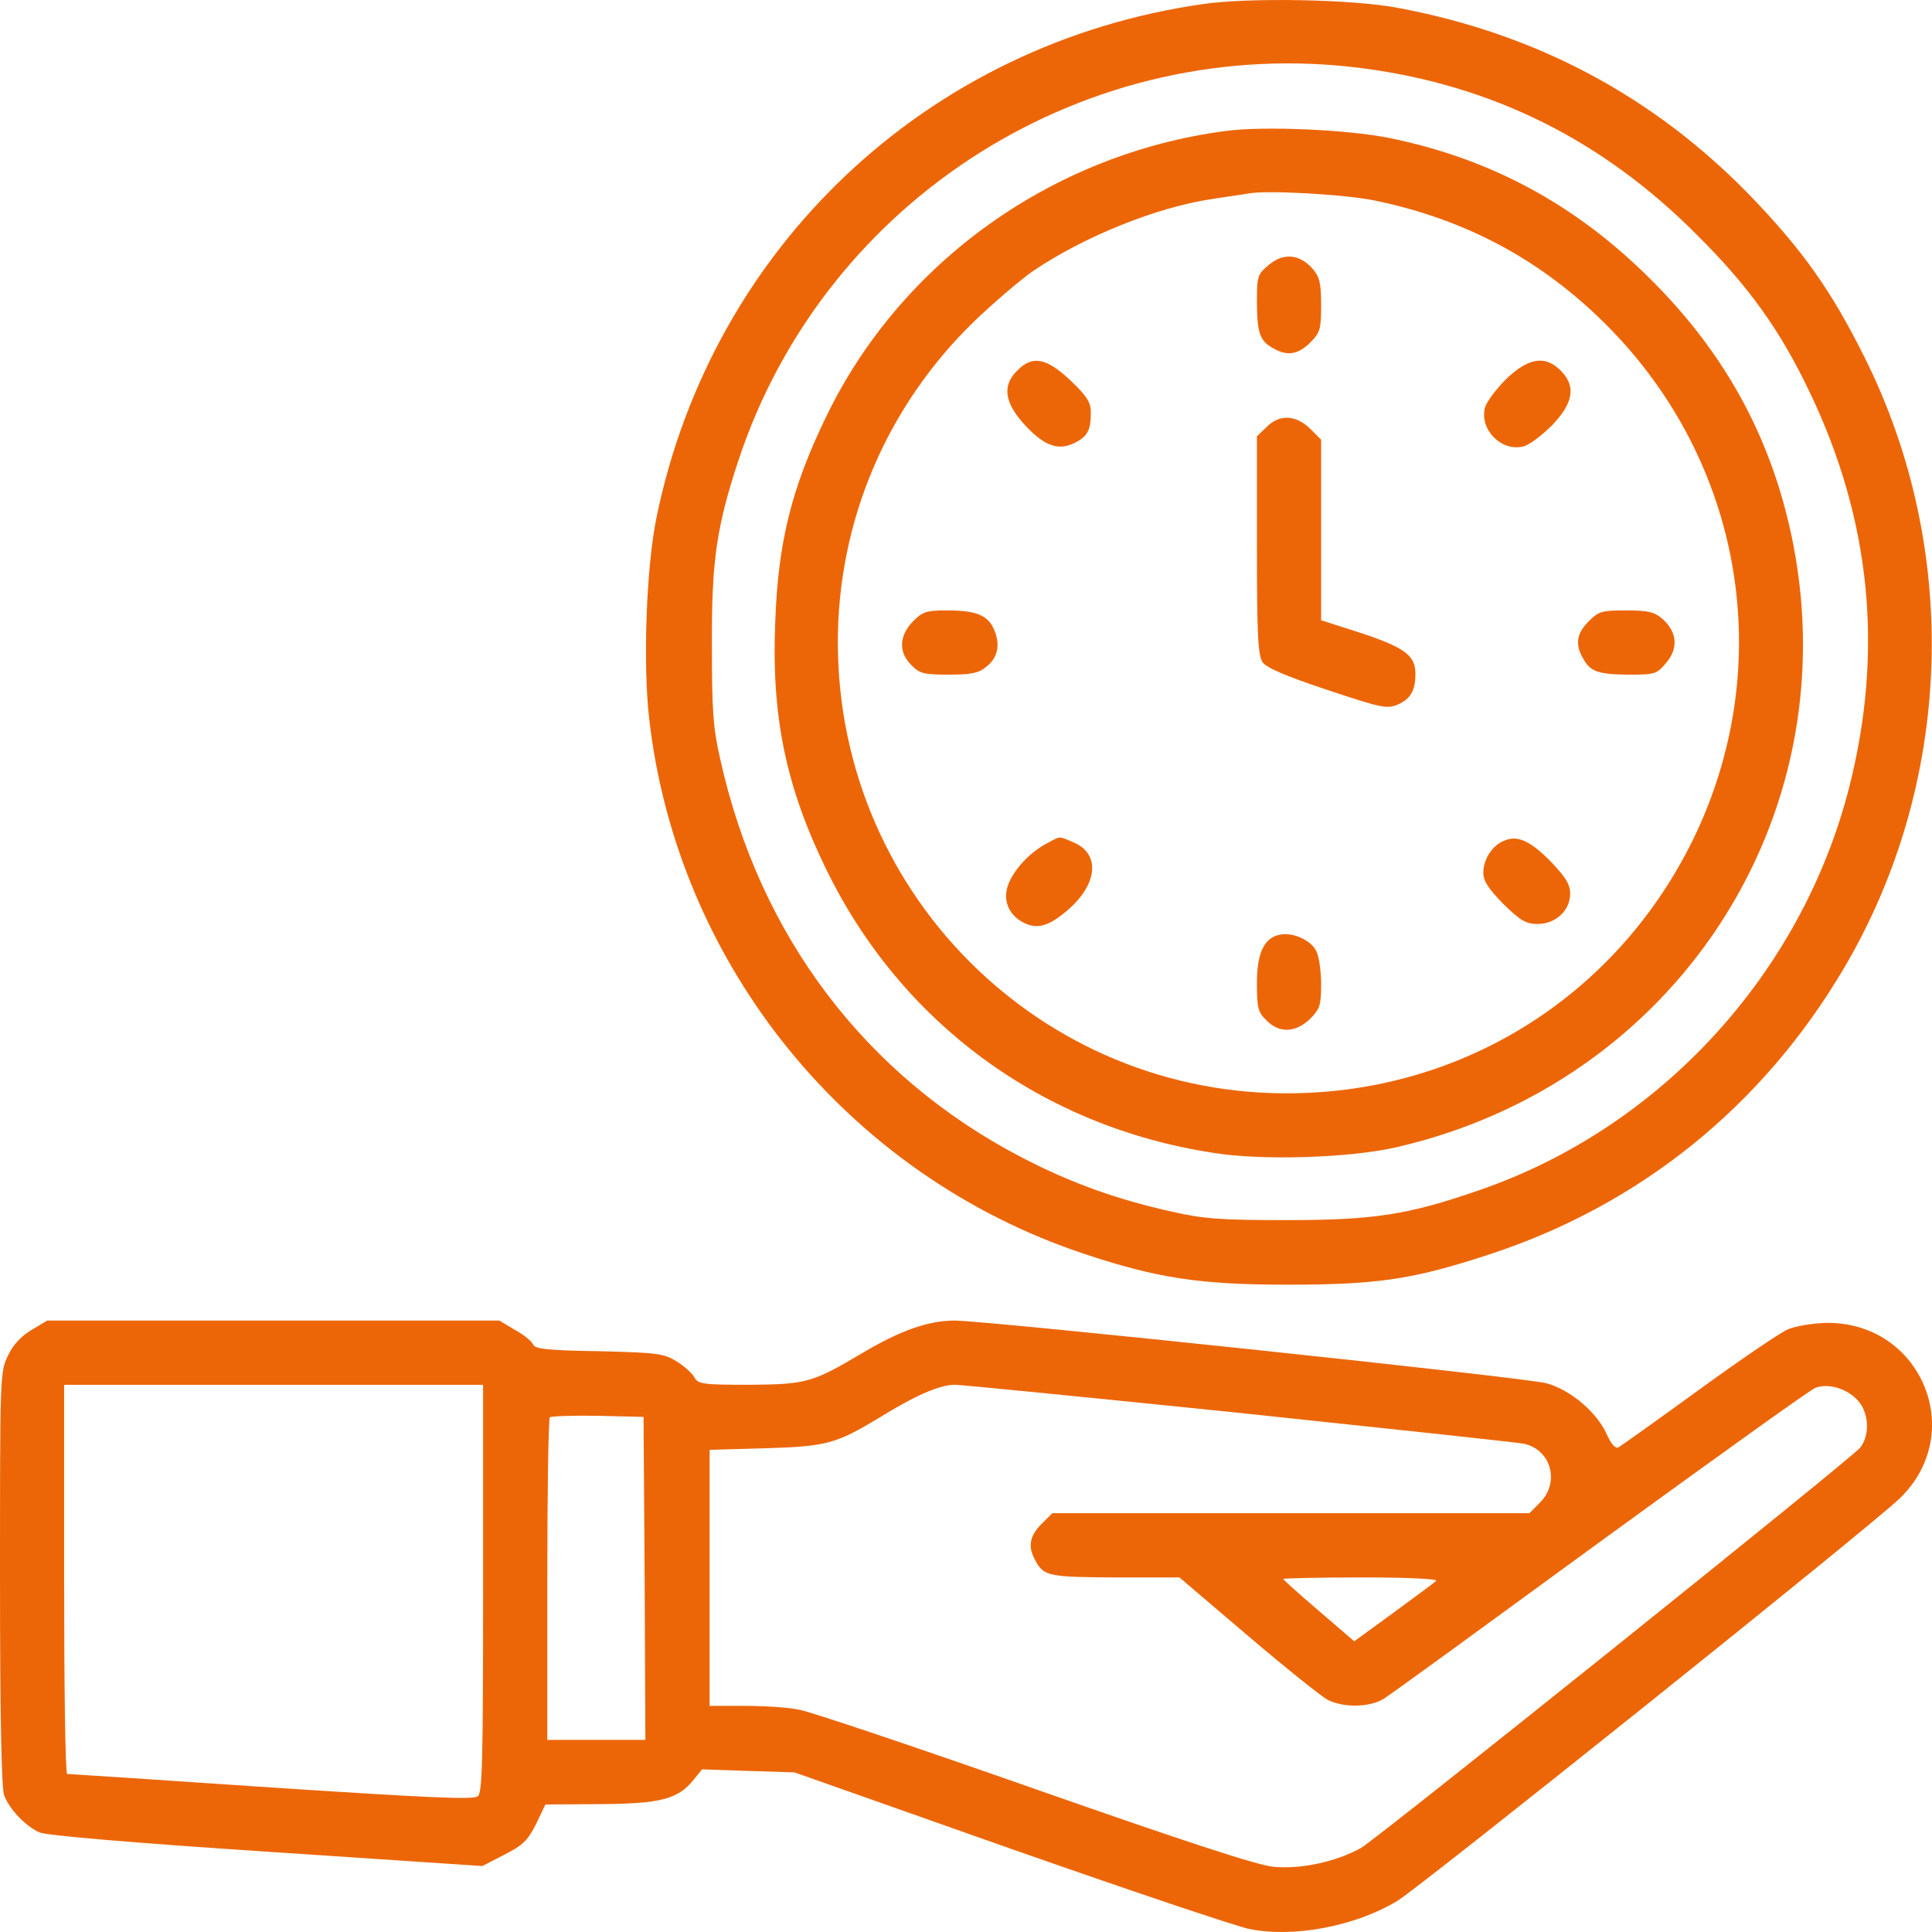 <svg width="21" height="21" viewBox="0 0 21 21" fill="none" xmlns="http://www.w3.org/2000/svg">
<path d="M13.071 0.045C10.085 0.472 7.738 2.681 7.135 5.629C7.024 6.171 6.987 7.226 7.057 7.818C7.365 10.495 9.219 12.774 11.779 13.627C12.567 13.89 13.034 13.964 13.99 13.964C14.975 13.964 15.361 13.907 16.185 13.636C17.822 13.102 19.16 12.022 20.041 10.527C21.231 8.516 21.317 5.978 20.263 3.876C19.902 3.153 19.59 2.714 19.02 2.123C17.97 1.043 16.69 0.361 15.176 0.082C14.684 -0.008 13.572 -0.029 13.071 0.045ZM14.819 0.743C16.222 0.928 17.42 1.523 18.442 2.55C19.012 3.116 19.352 3.593 19.672 4.266C20.337 5.654 20.476 7.083 20.099 8.561C19.582 10.585 18.048 12.256 16.087 12.934C15.307 13.205 14.938 13.262 13.99 13.262C13.276 13.262 13.088 13.25 12.747 13.172C12.148 13.04 11.644 12.86 11.114 12.585C9.412 11.702 8.255 10.178 7.828 8.249C7.75 7.908 7.738 7.715 7.738 7.005C7.734 6.093 7.791 5.719 8.025 5.009C8.969 2.147 11.836 0.349 14.819 0.743Z" fill="#EC6608"/>
<path d="M13.312 1.425C11.433 1.675 9.792 2.854 8.984 4.521C8.603 5.305 8.455 5.896 8.426 6.779C8.385 7.793 8.545 8.557 8.98 9.448C9.796 11.123 11.331 12.248 13.189 12.531C13.723 12.618 14.682 12.585 15.179 12.47C18.198 11.776 20.077 8.914 19.491 5.912C19.273 4.8 18.773 3.864 17.948 3.042C17.132 2.225 16.205 1.724 15.097 1.499C14.642 1.408 13.723 1.367 13.312 1.425ZM14.945 2.18C15.934 2.385 16.754 2.825 17.46 3.531C18.949 5.021 19.323 7.235 18.404 9.123C17.604 10.758 16.024 11.8 14.211 11.879C11.425 12.006 9.107 9.78 9.107 6.98C9.107 5.662 9.64 4.414 10.588 3.494C10.802 3.289 11.085 3.047 11.22 2.952C11.782 2.57 12.57 2.254 13.169 2.164C13.337 2.139 13.521 2.11 13.579 2.102C13.78 2.065 14.629 2.114 14.945 2.18Z" fill="#EC6608"/>
<path d="M13.793 2.878C13.666 2.985 13.662 2.997 13.662 3.301C13.666 3.63 13.695 3.712 13.855 3.794C13.998 3.872 14.113 3.851 14.241 3.724C14.351 3.613 14.36 3.58 14.36 3.313C14.36 3.075 14.343 3.01 14.269 2.923C14.126 2.759 13.949 2.747 13.793 2.878Z" fill="#EC6608"/>
<path d="M11.057 4.028C10.889 4.192 10.918 4.381 11.143 4.623C11.357 4.853 11.508 4.902 11.685 4.812C11.824 4.742 11.857 4.672 11.857 4.484C11.857 4.373 11.816 4.307 11.635 4.135C11.373 3.888 11.221 3.859 11.057 4.028Z" fill="#EC6608"/>
<path d="M16.373 4.118C16.263 4.229 16.156 4.369 16.14 4.434C16.082 4.672 16.32 4.911 16.558 4.853C16.624 4.837 16.763 4.73 16.874 4.619C17.104 4.377 17.132 4.196 16.964 4.028C16.796 3.859 16.615 3.888 16.373 4.118Z" fill="#EC6608"/>
<path d="M13.765 4.644L13.662 4.742V5.925C13.662 6.91 13.674 7.124 13.724 7.198C13.765 7.259 13.978 7.349 14.421 7.497C14.999 7.69 15.073 7.707 15.184 7.662C15.332 7.6 15.385 7.51 15.385 7.321C15.385 7.124 15.266 7.037 14.782 6.877L14.36 6.742V5.76V4.779L14.241 4.66C14.085 4.508 13.904 4.5 13.765 4.644Z" fill="#EC6608"/>
<path d="M9.924 6.754C9.772 6.91 9.764 7.091 9.907 7.23C9.994 7.321 10.043 7.333 10.309 7.333C10.552 7.333 10.638 7.317 10.716 7.251C10.847 7.152 10.876 7.009 10.806 6.845C10.74 6.688 10.613 6.635 10.293 6.635C10.072 6.635 10.03 6.647 9.924 6.754Z" fill="#EC6608"/>
<path d="M17.268 6.754C17.141 6.881 17.12 6.996 17.198 7.14C17.28 7.3 17.362 7.329 17.69 7.333C17.994 7.333 18.006 7.329 18.113 7.202C18.244 7.046 18.232 6.869 18.068 6.725C17.982 6.652 17.916 6.635 17.678 6.635C17.412 6.635 17.379 6.643 17.268 6.754Z" fill="#EC6608"/>
<path d="M11.384 9.164C11.212 9.255 11.052 9.415 10.974 9.579C10.888 9.76 10.95 9.936 11.122 10.027C11.274 10.105 11.401 10.068 11.602 9.895C11.934 9.612 11.963 9.279 11.668 9.156C11.503 9.086 11.532 9.086 11.384 9.164Z" fill="#EC6608"/>
<path d="M16.345 9.14C16.221 9.189 16.123 9.341 16.123 9.485C16.123 9.575 16.176 9.657 16.34 9.825C16.529 10.01 16.587 10.043 16.714 10.043C16.911 10.043 17.067 9.895 17.067 9.714C17.067 9.612 17.017 9.534 16.853 9.361C16.628 9.136 16.492 9.074 16.345 9.14Z" fill="#EC6608"/>
<path d="M13.921 10.158C13.744 10.187 13.662 10.351 13.662 10.688C13.662 10.954 13.674 11.004 13.765 11.09C13.904 11.234 14.085 11.226 14.241 11.074C14.347 10.967 14.36 10.926 14.36 10.692C14.36 10.548 14.335 10.388 14.306 10.335C14.249 10.22 14.056 10.133 13.921 10.158Z" fill="#EC6608"/>
<path d="M0.341 14.457C0.23 14.523 0.139 14.621 0.086 14.736C0 14.909 0 14.966 0 17.159C0 18.641 0.016 19.438 0.045 19.515C0.103 19.667 0.279 19.852 0.431 19.918C0.509 19.951 1.419 20.029 2.901 20.127L5.243 20.283L5.481 20.16C5.682 20.058 5.735 20.008 5.826 19.828L5.928 19.614L6.523 19.61C7.179 19.606 7.372 19.557 7.541 19.343L7.631 19.232L8.131 19.249L8.636 19.265L10.987 20.095C12.283 20.55 13.452 20.944 13.588 20.969C14.068 21.064 14.732 20.936 15.184 20.665C15.442 20.509 20.34 16.588 20.648 16.288C21.387 15.578 20.886 14.371 19.856 14.379C19.705 14.383 19.524 14.412 19.434 14.449C19.348 14.486 18.909 14.785 18.457 15.114C18.006 15.442 17.612 15.722 17.588 15.734C17.555 15.746 17.506 15.685 17.465 15.59C17.358 15.352 17.075 15.11 16.812 15.036C16.595 14.974 10.728 14.354 10.375 14.354C10.088 14.354 9.78 14.465 9.366 14.711C8.833 15.028 8.763 15.048 8.135 15.052C7.643 15.052 7.59 15.044 7.549 14.974C7.528 14.929 7.438 14.851 7.356 14.798C7.212 14.711 7.147 14.703 6.511 14.687C5.961 14.679 5.813 14.662 5.797 14.617C5.785 14.584 5.698 14.51 5.6 14.457L5.428 14.354H2.97H0.513L0.341 14.457ZM5.251 17.265C5.251 19.134 5.243 19.483 5.194 19.524C5.149 19.565 4.648 19.54 2.946 19.429C1.744 19.347 0.747 19.282 0.73 19.282C0.71 19.282 0.697 18.329 0.697 17.167V15.052H2.974H5.251V17.265ZM13.497 15.36C15.134 15.533 16.517 15.681 16.566 15.693C16.861 15.759 16.956 16.112 16.742 16.329L16.624 16.448H14.031H11.438L11.319 16.567C11.192 16.695 11.171 16.81 11.249 16.953C11.344 17.134 11.393 17.142 12.123 17.146H12.82L13.563 17.779C13.973 18.128 14.367 18.444 14.433 18.477C14.601 18.563 14.884 18.559 15.036 18.468C15.106 18.427 16.164 17.655 17.395 16.756C18.626 15.861 19.676 15.106 19.733 15.085C19.893 15.024 20.131 15.114 20.23 15.27C20.32 15.414 20.312 15.623 20.217 15.738C20.115 15.861 14.962 19.992 14.794 20.086C14.523 20.238 14.133 20.32 13.842 20.291C13.666 20.275 12.866 20.012 11.241 19.442C9.953 18.99 8.804 18.604 8.689 18.584C8.574 18.559 8.308 18.542 8.098 18.542H7.713V17.151V15.759L8.32 15.742C8.989 15.722 9.087 15.693 9.559 15.409C9.949 15.167 10.215 15.052 10.38 15.052C10.453 15.052 11.856 15.192 13.497 15.36ZM7.007 17.155L7.015 18.912H6.482H5.949V17.175C5.949 16.218 5.961 15.422 5.977 15.405C5.994 15.393 6.228 15.385 6.498 15.389L6.995 15.401L7.007 17.155ZM15.61 17.183C15.586 17.208 15.376 17.36 15.143 17.532L14.72 17.84L14.334 17.508C14.121 17.327 13.949 17.171 13.949 17.163C13.949 17.155 14.33 17.146 14.798 17.146C15.327 17.146 15.631 17.163 15.61 17.183Z" fill="#EC6608"/>
</svg>
